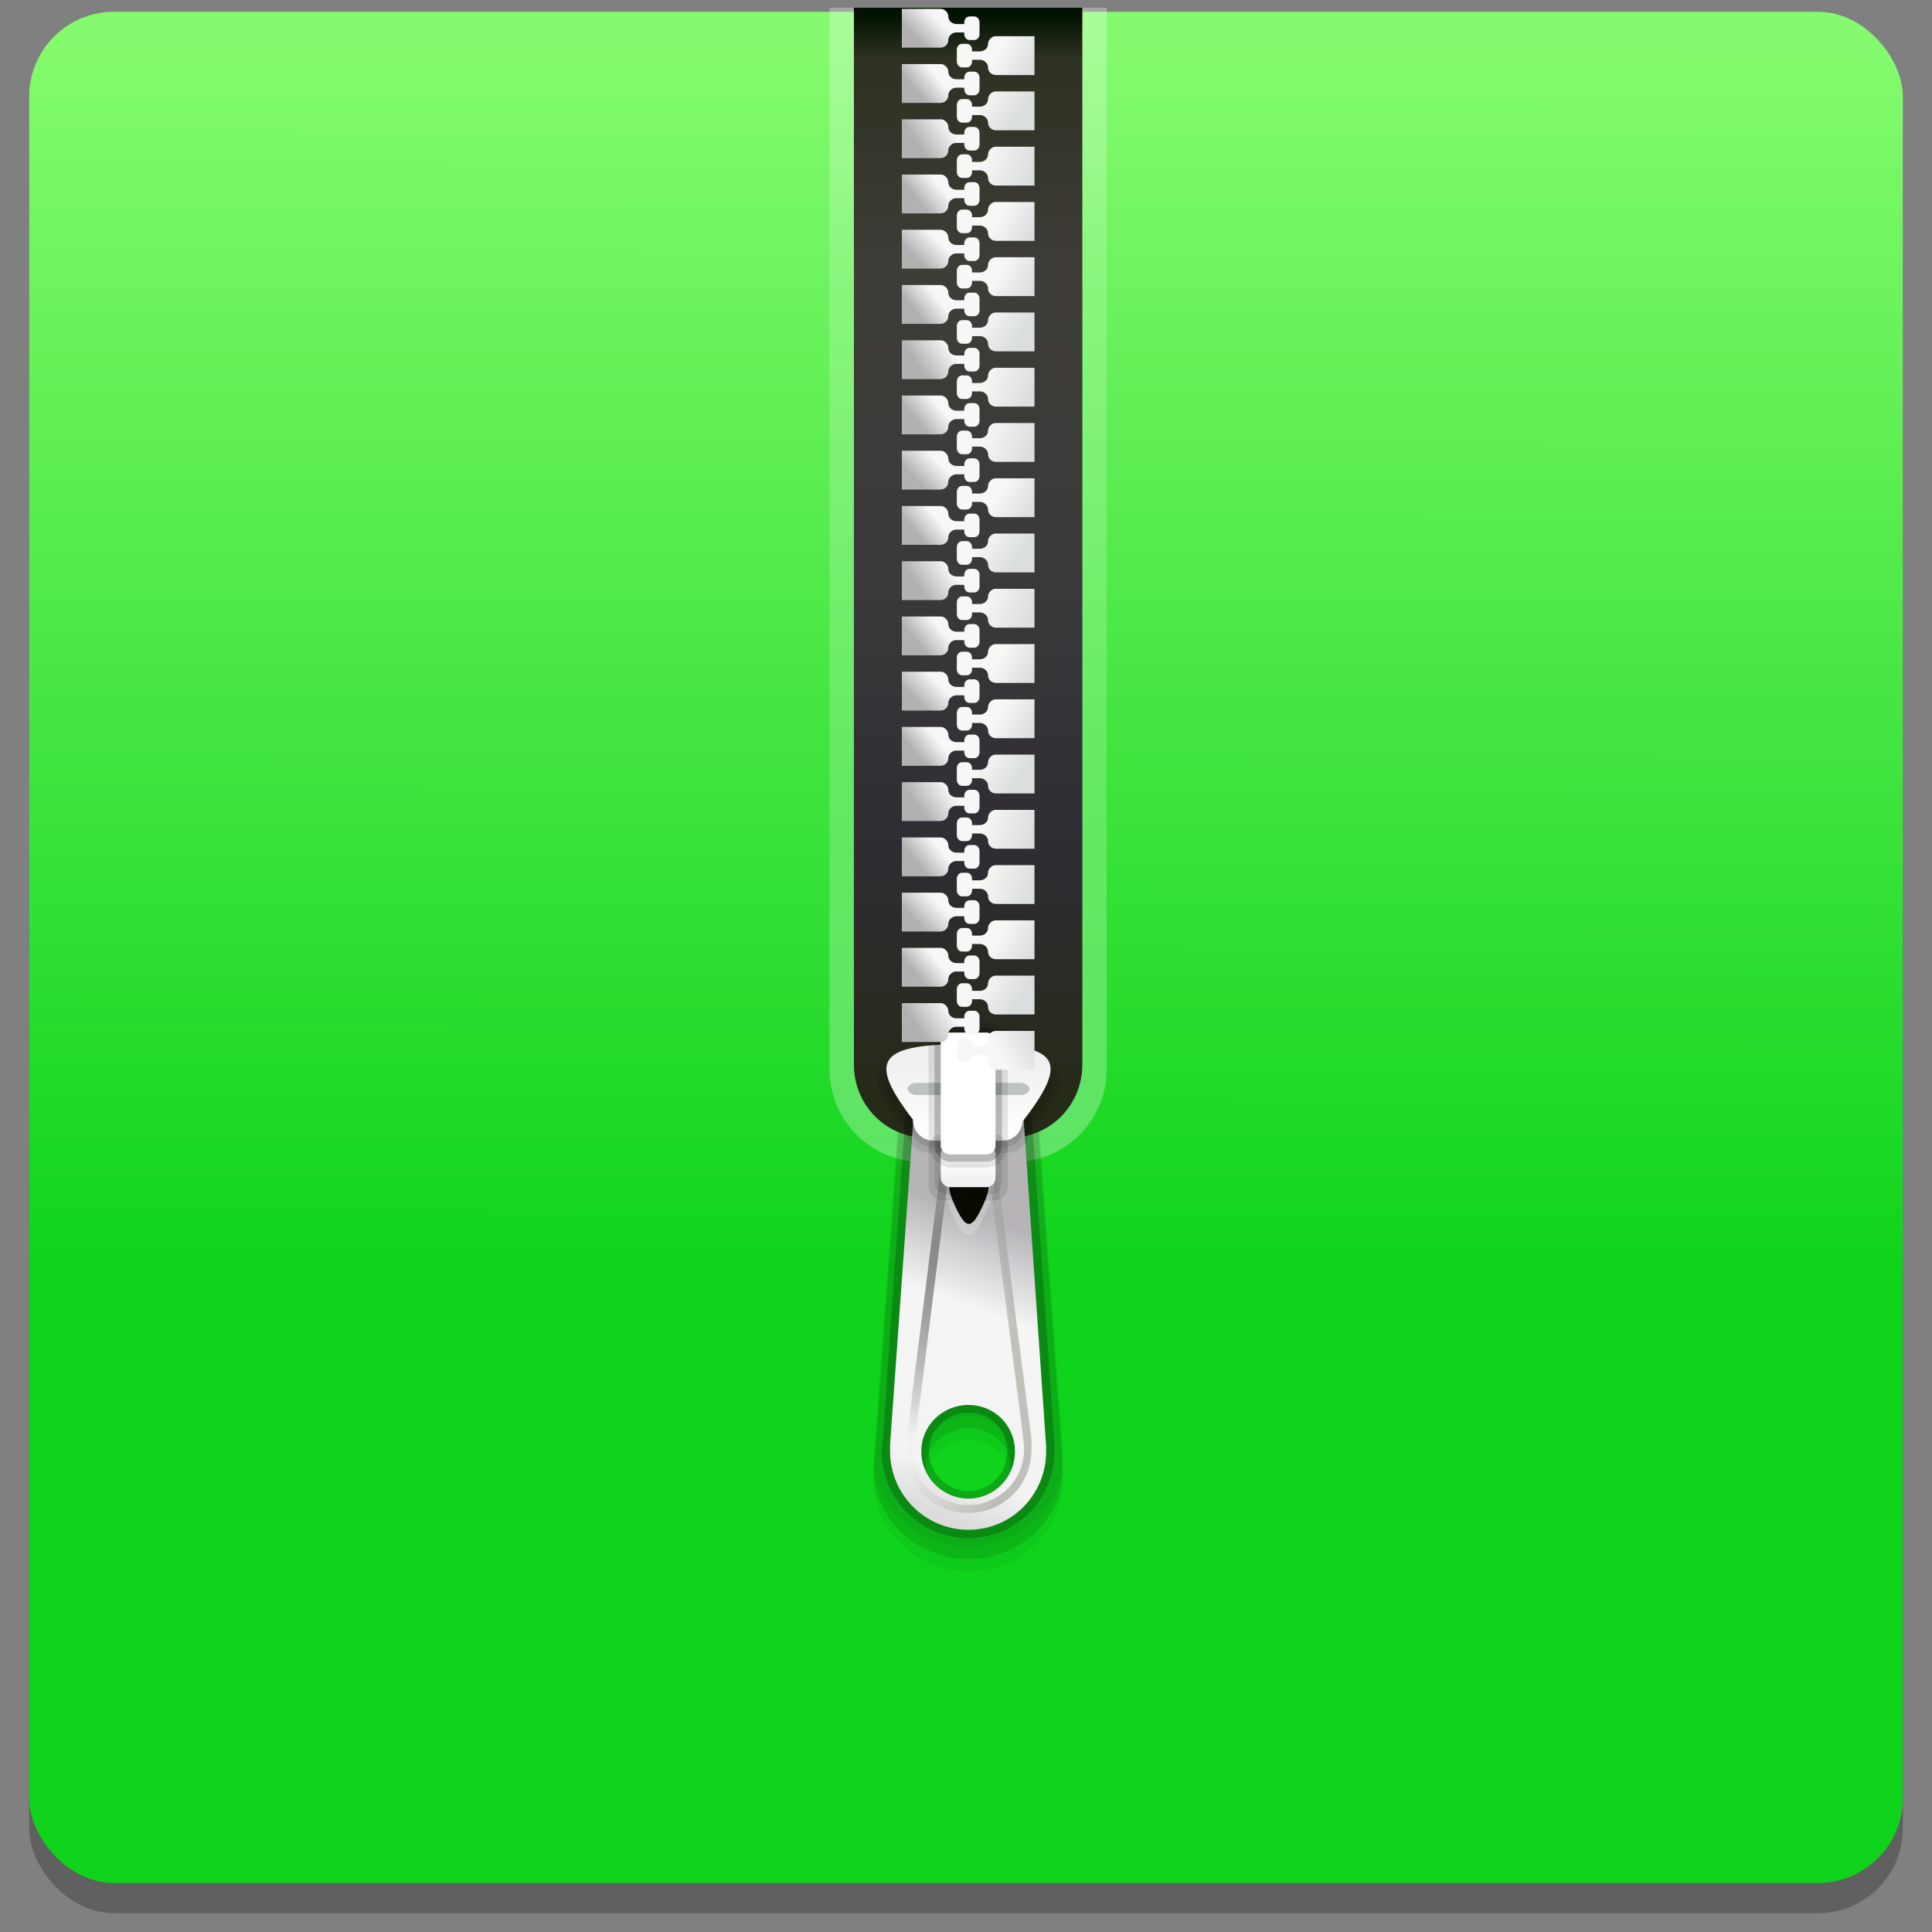 <?xml version="1.0" encoding="UTF-8" standalone="no"?>
<!-- Created with Inkscape (http://www.inkscape.org/) -->

<svg
   xmlns:osb="http://www.openswatchbook.org/uri/2009/osb"
   xmlns:dc="http://purl.org/dc/elements/1.1/"
   xmlns:cc="http://creativecommons.org/ns#"
   xmlns:rdf="http://www.w3.org/1999/02/22-rdf-syntax-ns#"
   xmlns:svg="http://www.w3.org/2000/svg"
   xmlns="http://www.w3.org/2000/svg"
   xmlns:xlink="http://www.w3.org/1999/xlink"
   xmlns:sodipodi="http://sodipodi.sourceforge.net/DTD/sodipodi-0.dtd"
   xmlns:inkscape="http://www.inkscape.org/namespaces/inkscape"
   width="128"
   height="128"
   viewBox="0 0 33.867 33.867"
   version="1.1"
   id="svg1052"
   inkscape:version="0.92.2 5c3e80d, 2017-08-06"
   sodipodi:docname="application-archive.svg">
  <rect x="0" y="0" width="33.867" height="33.867" fill="#808080" stroke="none"/>
  <defs
     id="defs1046">
    <linearGradient
       id="linearGradient963"
       inkscape:collect="always">
      <stop
         id="stop959"
         offset="0"
         style="stop-color:#0fd41b;stop-opacity:1" />
      <stop
         id="stop961"
         offset="1"
         style="stop-color:#84fb6e;stop-opacity:1" />
    </linearGradient>
    <linearGradient
       osb:paint="solid"
       id="linearGradient6987">
      <stop
         id="stop6985"
         offset="0"
         style="stop-color:#77d2fb;stop-opacity:1;" />
    </linearGradient>
    <linearGradient
       gradientTransform="matrix(0.211,0,0,0.211,-9.386,273.191)"
       gradientUnits="userSpaceOnUse"
       y2="-43.611"
       x2="-110.499"
       y1="58.515"
       x1="-110.612"
       id="linearGradient957"
       xlink:href="#linearGradient963"
       inkscape:collect="always" />
    <linearGradient
       inkscape:collect="always"
       id="linearGradient3124">
      <stop
         style="stop-color:#ffffff;stop-opacity:0.3"
         offset="0"
         id="stop3126" />
      <stop
         id="stop3151"
         offset="0.318"
         style="stop-color:#ffffff;stop-opacity:0.2" />
      <stop
         style="stop-color:#ffffff;stop-opacity:0.2"
         offset="0.795"
         id="stop3153" />
      <stop
         style="stop-color:#ffffff;stop-opacity:0.3"
         offset="1"
         id="stop3128" />
    </linearGradient>
    <linearGradient
       id="linearGradient3137">
      <stop
         id="stop3139"
         offset="0"
         style="stop-color:#262a19;stop-opacity:1" />
      <stop
         style="stop-color:#2f2c33;stop-opacity:1"
         offset="0.221"
         id="stop3141" />
      <stop
         style="stop-color:#3a3a3a;stop-opacity:1"
         offset="0.485"
         id="stop3143" />
      <stop
         style="stop-color:#3d3c37;stop-opacity:1"
         offset="0.762"
         id="stop3145" />
      <stop
         id="stop3149"
         offset="0.958"
         style="stop-color:#2e3122;stop-opacity:1;" />
      <stop
         id="stop3147"
         offset="1"
         style="stop-color:#001200;stop-opacity:1" />
    </linearGradient>
    <linearGradient
       id="linearGradient3644">
      <stop
         style="stop-color:#b7b4b8;stop-opacity:1"
         offset="0"
         id="stop3646" />
      <stop
         id="stop3652"
         offset="0.305"
         style="stop-color:#f5f5f5;stop-opacity:1;" />
      <stop
         style="stop-color:#f3f3f3;stop-opacity:1;"
         offset="0.852"
         id="stop3654" />
      <stop
         style="stop-color:#dcdcdc;stop-opacity:1;"
         offset="1"
         id="stop3648" />
    </linearGradient>
    <linearGradient
       inkscape:collect="always"
       id="linearGradient3721">
      <stop
         style="stop-color:#8b8d82;stop-opacity:1"
         offset="0"
         id="stop3723" />
      <stop
         style="stop-color:#9aa692;stop-opacity:0;"
         offset="1"
         id="stop3725" />
    </linearGradient>
    <linearGradient
       id="linearGradient3656">
      <stop
         style="stop-color:#f0f0f0;stop-opacity:1;"
         offset="0"
         id="stop3658" />
      <stop
         style="stop-color:#fffffd;stop-opacity:1"
         offset="1"
         id="stop3660" />
    </linearGradient>
    <linearGradient
       inkscape:collect="always"
       id="linearGradient3678">
      <stop
         style="stop-color:#959794;stop-opacity:1"
         offset="0"
         id="stop3680" />
      <stop
         style="stop-color:#000000;stop-opacity:0;"
         offset="1"
         id="stop3682" />
    </linearGradient>
    <linearGradient
       inkscape:collect="always"
       xlink:href="#linearGradient3668"
       id="linearGradient3674"
       x1="96.013"
       y1="48.401"
       x2="92.982"
       y2="46.034"
       gradientUnits="userSpaceOnUse" />
    <linearGradient
       inkscape:collect="always"
       id="linearGradient3668">
      <stop
         style="stop-color:#0a0a00;stop-opacity:1"
         offset="0"
         id="stop3670" />
      <stop
         style="stop-color:#0b0a05;stop-opacity:1"
         offset="1"
         id="stop3672" />
    </linearGradient>
    <linearGradient
       inkscape:collect="always"
       xlink:href="#linearGradient3191"
       id="linearGradient3799"
       gradientUnits="userSpaceOnUse"
       gradientTransform="matrix(1,0,0,-1,-152.559,1969.078)"
       x1="203.072"
       y1="964.836"
       x2="201.769"
       y2="964.084" />
    <linearGradient
       inkscape:collect="always"
       id="linearGradient3191">
      <stop
         style="stop-color:#dadedd;stop-opacity:1"
         offset="0"
         id="stop3193" />
      <stop
         style="stop-color:#f7f7f5;stop-opacity:1"
         offset="1"
         id="stop3195" />
    </linearGradient>
    <linearGradient
       inkscape:collect="always"
       xlink:href="#linearGradient3191"
       id="linearGradient3801"
       gradientUnits="userSpaceOnUse"
       gradientTransform="translate(-152.559)"
       x1="203.072"
       y1="964.836"
       x2="201.769"
       y2="964.084" />
    <linearGradient
       inkscape:collect="always"
       xlink:href="#linearGradient3177"
       id="linearGradient3803"
       gradientUnits="userSpaceOnUse"
       gradientTransform="translate(-152.559,0.021)"
       x1="198.698"
       y1="965.89"
       x2="199.499"
       y2="965.227" />
    <linearGradient
       id="linearGradient3177">
      <stop
         style="stop-color:#b1b1b1;stop-opacity:1"
         offset="0"
         id="stop3179" />
      <stop
         style="stop-color:#f7f7f7;stop-opacity:1"
         offset="1"
         id="stop3181" />
    </linearGradient>
    <linearGradient
       inkscape:collect="always"
       xlink:href="#linearGradient3177"
       id="linearGradient3805"
       gradientUnits="userSpaceOnUse"
       gradientTransform="translate(-152.559)"
       x1="198.609"
       y1="963.577"
       x2="199.432"
       y2="962.76" />
    <linearGradient
       inkscape:collect="always"
       xlink:href="#linearGradient3191"
       id="linearGradient3807-8"
       gradientUnits="userSpaceOnUse"
       gradientTransform="translate(-152.559,0.033)"
       x1="203.077"
       y1="969.203"
       x2="201.116"
       y2="968.474" />
    <linearGradient
       inkscape:collect="always"
       xlink:href="#linearGradient3177"
       id="linearGradient3809"
       gradientUnits="userSpaceOnUse"
       gradientTransform="translate(-152.559,0.053)"
       x1="198.52"
       y1="970.073"
       x2="199.36"
       y2="969.388" />
    <linearGradient
       inkscape:collect="always"
       xlink:href="#linearGradient3177"
       id="linearGradient3811"
       gradientUnits="userSpaceOnUse"
       gradientTransform="translate(-152.559,0.032)"
       x1="198.609"
       y1="967.925"
       x2="199.852"
       y2="967.086" />
    <linearGradient
       inkscape:collect="always"
       xlink:href="#linearGradient3191"
       id="linearGradient3813"
       gradientUnits="userSpaceOnUse"
       gradientTransform="translate(-152.559,0.017)"
       x1="202.414"
       y1="966.863"
       x2="201.094"
       y2="965.935" />
    <linearGradient
       inkscape:collect="always"
       xlink:href="#linearGradient3191"
       id="linearGradient3815"
       gradientUnits="userSpaceOnUse"
       gradientTransform="translate(-152.559,9.072)"
       x1="203.072"
       y1="964.836"
       x2="201.769"
       y2="964.084" />
    <linearGradient
       inkscape:collect="always"
       xlink:href="#linearGradient3177"
       id="linearGradient3817"
       gradientUnits="userSpaceOnUse"
       gradientTransform="translate(-152.559,9.09)"
       x1="198.698"
       y1="965.89"
       x2="199.499"
       y2="965.227" />
    <linearGradient
       inkscape:collect="always"
       xlink:href="#linearGradient3177"
       id="linearGradient3819"
       gradientUnits="userSpaceOnUse"
       gradientTransform="translate(-152.559,9.068)"
       x1="198.609"
       y1="963.577"
       x2="199.432"
       y2="962.76" />
    <linearGradient
       inkscape:collect="always"
       xlink:href="#linearGradient3191"
       id="linearGradient3821"
       gradientUnits="userSpaceOnUse"
       gradientTransform="translate(-152.559,9.106)"
       x1="203.077"
       y1="969.203"
       x2="201.116"
       y2="968.474" />
    <linearGradient
       inkscape:collect="always"
       xlink:href="#linearGradient3177"
       id="linearGradient3823"
       gradientUnits="userSpaceOnUse"
       gradientTransform="translate(-152.559,9.121)"
       x1="198.52"
       y1="970.073"
       x2="199.36"
       y2="969.388" />
    <linearGradient
       inkscape:collect="always"
       xlink:href="#linearGradient3177"
       id="linearGradient3825"
       gradientUnits="userSpaceOnUse"
       gradientTransform="translate(-152.559,9.1)"
       x1="198.609"
       y1="967.925"
       x2="199.852"
       y2="967.086" />
    <linearGradient
       inkscape:collect="always"
       xlink:href="#linearGradient3191"
       id="linearGradient3827"
       gradientUnits="userSpaceOnUse"
       gradientTransform="translate(-152.559,9.089)"
       x1="202.414"
       y1="966.863"
       x2="201.094"
       y2="965.935" />
    <linearGradient
       inkscape:collect="always"
       xlink:href="#linearGradient3191"
       id="linearGradient3829"
       gradientUnits="userSpaceOnUse"
       gradientTransform="translate(-152.559,6.804)"
       x1="203.072"
       y1="964.836"
       x2="201.769"
       y2="964.084" />
    <linearGradient
       inkscape:collect="always"
       xlink:href="#linearGradient3191"
       id="linearGradient3831"
       gradientUnits="userSpaceOnUse"
       gradientTransform="translate(-152.559,11.374)"
       x1="203.077"
       y1="969.203"
       x2="201.116"
       y2="968.474" />
    <linearGradient
       inkscape:collect="always"
       xlink:href="#linearGradient3191"
       id="linearGradient3833"
       gradientUnits="userSpaceOnUse"
       gradientTransform="translate(-152.559,18.144)"
       x1="203.072"
       y1="964.836"
       x2="201.769"
       y2="964.084" />
    <linearGradient
       inkscape:collect="always"
       xlink:href="#linearGradient3177"
       id="linearGradient3835"
       gradientUnits="userSpaceOnUse"
       gradientTransform="translate(-152.559,18.158)"
       x1="198.698"
       y1="965.89"
       x2="199.499"
       y2="965.227" />
    <linearGradient
       inkscape:collect="always"
       xlink:href="#linearGradient3177"
       id="linearGradient3837"
       gradientUnits="userSpaceOnUse"
       gradientTransform="translate(-152.559,18.137)"
       x1="198.609"
       y1="963.577"
       x2="199.432"
       y2="962.76" />
    <linearGradient
       inkscape:collect="always"
       xlink:href="#linearGradient3191"
       id="linearGradient3839"
       gradientUnits="userSpaceOnUse"
       gradientTransform="translate(-152.559,18.178)"
       x1="203.077"
       y1="969.203"
       x2="201.116"
       y2="968.474" />
    <linearGradient
       inkscape:collect="always"
       xlink:href="#linearGradient3177"
       id="linearGradient3841"
       gradientUnits="userSpaceOnUse"
       gradientTransform="translate(-152.559,18.19)"
       x1="198.52"
       y1="970.073"
       x2="199.36"
       y2="969.388" />
    <linearGradient
       inkscape:collect="always"
       xlink:href="#linearGradient3177"
       id="linearGradient3843"
       gradientUnits="userSpaceOnUse"
       gradientTransform="translate(-152.559,18.168)"
       x1="198.609"
       y1="967.925"
       x2="199.852"
       y2="967.086" />
    <linearGradient
       inkscape:collect="always"
       xlink:href="#linearGradient3191"
       id="linearGradient3845"
       gradientUnits="userSpaceOnUse"
       gradientTransform="translate(-152.559,18.161)"
       x1="202.414"
       y1="966.863"
       x2="201.094"
       y2="965.935" />
    <linearGradient
       inkscape:collect="always"
       xlink:href="#linearGradient3191"
       id="linearGradient3847"
       gradientUnits="userSpaceOnUse"
       gradientTransform="translate(-152.559,27.217)"
       x1="203.072"
       y1="964.836"
       x2="201.769"
       y2="964.084" />
    <linearGradient
       inkscape:collect="always"
       xlink:href="#linearGradient3177"
       id="linearGradient3849"
       gradientUnits="userSpaceOnUse"
       gradientTransform="translate(-152.559,27.226)"
       x1="198.698"
       y1="965.89"
       x2="199.499"
       y2="965.227" />
    <linearGradient
       inkscape:collect="always"
       xlink:href="#linearGradient3177"
       id="linearGradient3851"
       gradientUnits="userSpaceOnUse"
       gradientTransform="translate(-152.559,27.205)"
       x1="198.609"
       y1="963.577"
       x2="199.432"
       y2="962.76" />
    <linearGradient
       inkscape:collect="always"
       xlink:href="#linearGradient3191"
       id="linearGradient3853"
       gradientUnits="userSpaceOnUse"
       gradientTransform="translate(-152.559,27.25)"
       x1="203.077"
       y1="969.203"
       x2="201.116"
       y2="968.474" />
    <linearGradient
       inkscape:collect="always"
       xlink:href="#linearGradient3177"
       id="linearGradient3855"
       gradientUnits="userSpaceOnUse"
       gradientTransform="translate(-152.559,27.258)"
       x1="198.52"
       y1="970.073"
       x2="199.36"
       y2="969.388" />
    <linearGradient
       inkscape:collect="always"
       xlink:href="#linearGradient3177"
       id="linearGradient3857"
       gradientUnits="userSpaceOnUse"
       gradientTransform="translate(-152.559,27.237)"
       x1="198.609"
       y1="967.925"
       x2="199.852"
       y2="967.086" />
    <linearGradient
       inkscape:collect="always"
       xlink:href="#linearGradient3191"
       id="linearGradient3859"
       gradientUnits="userSpaceOnUse"
       gradientTransform="translate(-152.559,27.233)"
       x1="202.414"
       y1="966.863"
       x2="201.094"
       y2="965.935" />
    <linearGradient
       inkscape:collect="always"
       xlink:href="#linearGradient3191"
       id="linearGradient3861"
       gradientUnits="userSpaceOnUse"
       gradientTransform="translate(-152.559,24.948)"
       x1="203.072"
       y1="964.836"
       x2="201.769"
       y2="964.084" />
    <linearGradient
       inkscape:collect="always"
       xlink:href="#linearGradient3191"
       id="linearGradient3863"
       gradientUnits="userSpaceOnUse"
       gradientTransform="translate(-152.559,29.518)"
       x1="203.077"
       y1="969.203"
       x2="201.116"
       y2="968.474" />
    <linearGradient
       inkscape:collect="always"
       xlink:href="#linearGradient3191"
       id="linearGradient3865"
       gradientUnits="userSpaceOnUse"
       gradientTransform="translate(-152.559,36.288)"
       x1="203.072"
       y1="964.836"
       x2="201.769"
       y2="964.084" />
    <linearGradient
       inkscape:collect="always"
       xlink:href="#linearGradient3177"
       id="linearGradient3867"
       gradientUnits="userSpaceOnUse"
       gradientTransform="translate(-152.559,36.294)"
       x1="198.698"
       y1="965.89"
       x2="199.499"
       y2="965.227" />
    <linearGradient
       inkscape:collect="always"
       xlink:href="#linearGradient3177"
       id="linearGradient3869"
       gradientUnits="userSpaceOnUse"
       gradientTransform="translate(-152.559,36.274)"
       x1="198.609"
       y1="963.577"
       x2="199.432"
       y2="962.76" />
    <linearGradient
       inkscape:collect="always"
       xlink:href="#linearGradient3177"
       id="linearGradient3871"
       gradientUnits="userSpaceOnUse"
       gradientTransform="translate(-152.559,36.304)"
       x1="198.609"
       y1="967.925"
       x2="199.852"
       y2="967.086" />
    <linearGradient
       inkscape:collect="always"
       xlink:href="#linearGradient3191"
       id="linearGradient3873"
       gradientUnits="userSpaceOnUse"
       gradientTransform="translate(-152.559,36.304)"
       x1="202.414"
       y1="966.863"
       x2="201.094"
       y2="965.935" />
    <linearGradient
       inkscape:collect="always"
       xlink:href="#linearGradient3656"
       id="linearGradient4393"
       gradientUnits="userSpaceOnUse"
       x1="48.304"
       y1="1010.422"
       x2="48.304"
       y2="1009.713"
       gradientTransform="matrix(1.369,0,0,1.369,-141.505,-1172.071)" />
    <linearGradient
       inkscape:collect="always"
       xlink:href="#linearGradient3678"
       id="linearGradient4400"
       gradientUnits="userSpaceOnUse"
       x1="106.386"
       y1="1006.155"
       x2="105.786"
       y2="1016.145"
       gradientTransform="matrix(1.367,0.081,-0.081,1.367,-141.505,-1172.071)" />
    <linearGradient
       inkscape:collect="always"
       xlink:href="#linearGradient3656"
       id="linearGradient4403"
       gradientUnits="userSpaceOnUse"
       x1="49.812"
       y1="1005.8"
       x2="49.812"
       y2="1008.556"
       gradientTransform="matrix(1.369,0,0,1.369,-141.505,-1172.071)" />
    <linearGradient
       inkscape:collect="always"
       xlink:href="#linearGradient3721"
       id="linearGradient4408"
       gradientUnits="userSpaceOnUse"
       x1="49.875"
       y1="60.562"
       x2="45.878"
       y2="60.169"
       gradientTransform="matrix(1.369,0,0,1.369,-141.505,137.128)" />
    <linearGradient
       inkscape:collect="always"
       xlink:href="#linearGradient3644"
       id="linearGradient4412"
       gradientUnits="userSpaceOnUse"
       x1="50.429"
       y1="1012.574"
       x2="46.404"
       y2="1023.99"
       gradientTransform="matrix(1.369,0,0,1.369,-141.505,-1172.071)" />
    <linearGradient
       inkscape:collect="always"
       xlink:href="#linearGradient3137"
       id="linearGradient4416"
       gradientUnits="userSpaceOnUse"
       gradientTransform="matrix(0,0.756,-0.536,0,-101.532,-581.99)"
       x1="1042.289"
       y1="-53.591"
       x2="962.454"
       y2="-53.591" />
    <linearGradient
       inkscape:collect="always"
       xlink:href="#linearGradient3124"
       id="linearGradient4422"
       gradientUnits="userSpaceOnUse"
       x1="51.072"
       y1="53.212"
       x2="51.072"
       y2="6.085"
       gradientTransform="matrix(1.369,0,0,1.369,-141.505,137.128)" />
  </defs>
  <sodipodi:namedview
     id="base"
     pagecolor="#ffffff"
     bordercolor="#666666"
     borderopacity="1.0"
     inkscape:pageopacity="0.0"
     inkscape:pageshadow="2"
     inkscape:zoom="0.49497475"
     inkscape:cx="-400.75178"
     inkscape:cy="275.25886"
     inkscape:document-units="mm"
     inkscape:current-layer="layer1"
     showgrid="false"
     inkscape:window-width="1600"
     inkscape:window-height="814"
     inkscape:window-x="0"
     inkscape:window-y="0"
     inkscape:window-maximized="1"
     units="px" />
  <g
     inkscape:label="Layer 1"
     inkscape:groupmode="layer"
     id="layer1"
     transform="translate(0,-263.133)">
    <g
       id="g1209"
       transform="matrix(1,0,0,1,38.741,-0.058)"
       style="stroke-width:1">
      <rect
         ry="1.487"
         y="263.927"
         x="-38.23"
         height="32.801"
         width="32.845"
         id="rect1142"
         style="font-style:normal;font-variant:normal;font-weight:normal;font-stretch:normal;font-size:27.695px;line-height:1.25;font-family:'Apple Braille';-inkscape-font-specification:'Apple Braille';letter-spacing:0px;word-spacing:0px;opacity:0.25;fill:#000000;fill-opacity:1;stroke:none;stroke-width:0.5;stroke-miterlimit:4;stroke-dasharray:none;stroke-opacity:1" />
      <rect
         style="font-style:normal;font-variant:normal;font-weight:normal;font-stretch:normal;font-size:27.695px;line-height:1.25;font-family:'Apple Braille';-inkscape-font-specification:'Apple Braille';letter-spacing:0px;word-spacing:0px;opacity:1;fill:url(#linearGradient957);fill-opacity:1;stroke:none;stroke-width:0.5;stroke-miterlimit:4;stroke-dasharray:none;stroke-opacity:1"
         id="rect896"
         width="32.845"
         height="32.801"
         x="-38.23"
         y="263.398"
         ry="1.487" />
      <g
         transform="matrix(0.312,0,0,0.312,1.878,217.98)"
         id="g1672"
         style="font-style:normal;font-variant:normal;font-weight:normal;font-stretch:normal;font-size:27.695px;line-height:1.25;font-family:'Apple Braille';-inkscape-font-specification:'Apple Braille';letter-spacing:0px;word-spacing:0px;fill:#ffffff;fill-opacity:1;stroke:#ffffff;stroke-width:2.694;stroke-miterlimit:4;stroke-dasharray:none;stroke-opacity:1">
        <path
           style="fill:url(#linearGradient4422);fill-opacity:1;stroke:none;stroke-width:7.607"
           d="m -83.582,145.342 v 6.588 33.71 19.336 c 0,2.89 2.329,5.219 5.219,5.219 h 5.134 c 2.89,0 5.219,-2.329 5.219,-5.219 v -19.336 -33.71 -6.588 z"
           id="rect3112"
           inkscape:connector-curvature="0" />
        <path
           sodipodi:nodetypes="cccsscccccsssss"
           id="path3733"
           d="m -79.667,208.427 -1.361,18.654 -0.047,0.534 c -0.017,0.163 -0.047,0.323 -0.047,0.49 0,2.794 2.404,5.075 5.349,5.075 2.944,0 5.302,-2.282 5.302,-5.075 0,-0.145 -1.13e-4,-0.268 -1.5e-4,-0.356 l -1.408,-19.277 -7.789,-0.044 z m 3.894,17.407 c 1.331,0 2.393,1.007 2.393,2.271 0,1.263 -1.062,2.315 -2.393,2.315 -1.331,0 -2.44,-1.052 -2.44,-2.315 0,-1.263 1.109,-2.271 2.44,-2.271 z"
           style="opacity:0.05;fill:#000000;fill-opacity:1;stroke:none;stroke-width:7.607"
           inkscape:connector-curvature="0" />
        <path
           inkscape:connector-curvature="0"
           style="opacity:0.1;fill:#000000;fill-opacity:1;stroke:none;stroke-width:7.607"
           d="m -79.667,207.743 -1.361,18.654 -0.047,0.534 c -0.017,0.163 -0.047,0.323 -0.047,0.49 0,2.794 2.404,5.075 5.349,5.075 2.944,0 5.302,-2.282 5.302,-5.075 0,-0.145 -1.13e-4,-0.268 -1.5e-4,-0.356 l -1.408,-19.277 -7.789,-0.044 z m 3.894,17.407 c 1.331,0 2.393,1.007 2.393,2.271 0,1.263 -1.062,2.315 -2.393,2.315 -1.331,0 -2.44,-1.052 -2.44,-2.315 0,-1.263 1.109,-2.271 2.44,-2.271 z"
           id="path3731"
           sodipodi:nodetypes="cccsscccccsssss" />
        <path
           sodipodi:nodetypes="cccsscccccsssss"
           id="path3729"
           d="m -79.667,207.059 -1.361,18.654 -0.047,0.534 c -0.017,0.163 -0.047,0.323 -0.047,0.49 0,2.794 2.404,5.075 5.349,5.075 2.944,0 5.302,-2.282 5.302,-5.075 0,-0.145 -1.13e-4,-0.268 -1.5e-4,-0.356 l -1.408,-19.277 -7.789,-0.044 z m 3.894,17.407 c 1.331,0 2.393,1.007 2.393,2.271 0,1.263 -1.062,2.315 -2.393,2.315 -1.331,0 -2.44,-1.052 -2.44,-2.315 0,-1.263 1.109,-2.271 2.44,-2.271 z"
           style="opacity:0.05;fill:#000000;fill-opacity:1;stroke:none;stroke-width:7.607"
           inkscape:connector-curvature="0" />
        <path
           style="fill:url(#linearGradient4416);fill-opacity:1;stroke:none;stroke-width:7.607"
           d="m -82.213,145.342 v 4.107 36.191 19.08 c 0,2.269 1.795,4.107 4.064,4.107 h 4.706 c 2.269,0 4.064,-1.838 4.064,-4.107 v -19.08 -36.191 -4.107 h -4.064 -4.706 z"
           id="rect3087"
           inkscape:connector-curvature="0" />
        <path
           inkscape:connector-curvature="0"
           style="opacity:0.2;fill:#000000;fill-opacity:1;stroke:none;stroke-width:7.607"
           d="m -79.325,207.543 -1.241,17.924 -0.043,0.513 c -0.015,0.157 -0.043,0.31 -0.043,0.471 0,2.684 2.192,4.877 4.877,4.877 2.685,0 4.834,-2.192 4.834,-4.877 0,-0.14 -1.02e-4,-0.257 -1.36e-4,-0.342 l -1.283,-18.523 -7.101,-0.042 z m 3.551,16.727 c 1.214,0 2.182,0.968 2.182,2.182 0,1.214 -0.968,2.225 -2.182,2.225 -1.214,0 -2.225,-1.011 -2.225,-2.225 0,-1.214 1.011,-2.182 2.225,-2.182 z"
           id="path3557"
           sodipodi:nodetypes="cccsscccccsssss" />
        <path
           inkscape:connector-curvature="0"
           style="fill:url(#linearGradient4412);fill-opacity:1;stroke:none;stroke-width:7.607"
           d="m -78.855,207.543 -1.326,18.523 v 0.385 c 0,2.429 1.977,4.406 4.406,4.406 2.429,0 4.363,-1.977 4.363,-4.406 v -0.257 L -72.695,207.543 h -6.16 z m 3.08,16.299 c 1.456,0 2.61,1.154 2.61,2.61 0,1.456 -1.154,2.652 -2.61,2.652 -1.456,0 -2.652,-1.196 -2.652,-2.652 0,-1.456 1.196,-2.61 2.652,-2.61 z"
           id="path3551" />
        <path
           inkscape:connector-curvature="0"
           style="opacity:0.1;fill:#000000;fill-opacity:1;stroke:none;stroke-width:7.607"
           d="m -75.775,204.566 c -5.161,0 -5.804,0.762 -3.224,3.702 0.012,0.015 0.032,0.022 0.043,0.037 0.015,0.021 -0.014,0.053 0,0.075 0.045,0.544 0.537,0.982 1.176,0.982 h 3.965 c 0.622,0 1.064,-0.421 1.133,-0.945 0.035,-0.059 0.088,-0.103 0.131,-0.151 2.58,-2.94 1.937,-3.702 -3.224,-3.702 z"
           id="path3757" />
        <path
           style="opacity:0.5;fill:url(#linearGradient4408);fill-opacity:1;stroke:none;stroke-width:7.607"
           d="m -74.384,210.837 c -0.133,0.008 -0.231,0.082 -0.214,0.214 l 1.882,14.502 c 0.012,0.108 0.022,0.264 0.028,0.338 0.236,1.551 -0.742,3.053 -2.295,3.469 -1.666,0.446 -3.404,-0.559 -3.85,-2.225 -0.142,-0.529 -0.142,-1.053 0,-1.583 l -0.428,-0.128 c -0.162,0.606 -0.162,1.234 0,1.84 0.511,1.906 2.501,3.035 4.406,2.524 1.615,-0.433 2.648,-1.891 2.617,-3.487 -0.001,-0.212 0.01,-0.423 -0.008,-0.62 l -1.882,-14.631 c -0.017,-0.132 -0.124,-0.222 -0.257,-0.214 z"
           id="path3702"
           inkscape:connector-curvature="0"
           sodipodi:nodetypes="scccssccsscccs" />
        <path
           inkscape:transform-center-y="0.098664007"
           inkscape:transform-center-x="0.15145334"
           transform="matrix(0.453,-0.152,0.121,0.566,-124.495,200.236)"
           d="m 96.782,48.532 c -2.382,2.382 -3.195,2.164 -4.067,-1.09 -0.872,-3.254 -0.276,-3.849 2.977,-2.977 3.254,0.872 3.472,1.685 1.09,4.067 z"
           inkscape:randomized="0"
           inkscape:rounded="0.8"
           inkscape:flatsided="true"
           sodipodi:arg2="1.8325957"
           sodipodi:arg1="0.78539816"
           sodipodi:r2="1.2155406"
           sodipodi:r1="2.4310813"
           sodipodi:cy="46.8125"
           sodipodi:cx="95.0625"
           sodipodi:sides="3"
           id="path3586"
           style="opacity:0.2;fill:#ffffff;stroke:none;stroke-width:2.694"
           sodipodi:type="star" />
        <path
           id="path3749"
           d="m -75.775,204.248 c -5.637,0 -6.34,0.863 -3.521,4.192 0.014,0.016 0.035,0.025 0.048,0.042 0.017,0.023 -0.015,0.06 0,0.085 0.049,0.616 0.586,1.112 1.285,1.112 h 4.33 c 0.68,0 1.163,-0.477 1.237,-1.07 0.039,-0.067 0.096,-0.116 0.143,-0.171 2.819,-3.33 2.116,-4.192 -3.521,-4.192 z"
           style="opacity:0.1;fill:#000000;fill-opacity:1;stroke:none;stroke-width:7.607"
           inkscape:connector-curvature="0" />
        <path
           inkscape:connector-curvature="0"
           style="fill:url(#linearGradient4403);fill-opacity:1;stroke:none;stroke-width:7.607"
           d="m -75.775,203.564 c -5.068,0 -5.699,0.863 -3.166,4.192 0.012,0.016 0.031,0.025 0.043,0.042 0.015,0.023 -0.014,0.06 0,0.085 0.044,0.616 0.527,1.112 1.155,1.112 h 3.893 c 0.611,0 1.045,-0.477 1.112,-1.07 0.035,-0.067 0.086,-0.116 0.128,-0.171 2.534,-3.33 1.902,-4.192 -3.166,-4.192 z"
           id="path3568" />
        <path
           style="fill:url(#linearGradient4400);fill-opacity:1;stroke:none;stroke-width:7.607"
           d="m -77.126,210.634 c 0.133,0.008 0.242,0.121 0.225,0.253 l -1.884,15.001 c -0.016,0.132 -0.121,0.233 -0.253,0.225 -0.133,-0.008 -0.242,-0.121 -0.225,-0.253 l 1.884,-15.001 c 0.016,-0.132 0.121,-0.233 0.253,-0.225 z"
           id="rect3588"
           inkscape:connector-curvature="0"
           sodipodi:nodetypes="sssssss" />
        <path
           sodipodi:type="star"
           style="fill:url(#linearGradient3674);fill-opacity:1;stroke:none;stroke-width:2.694"
           id="path3584"
           sodipodi:sides="3"
           sodipodi:cx="95.0625"
           sodipodi:cy="46.8125"
           sodipodi:r1="2.4310813"
           sodipodi:r2="1.2155406"
           sodipodi:arg1="0.78539816"
           sodipodi:arg2="1.8325957"
           inkscape:flatsided="true"
           inkscape:rounded="0.8"
           inkscape:randomized="0"
           d="m 96.782,48.532 c -2.382,2.382 -3.195,2.164 -4.067,-1.09 -0.872,-3.254 -0.276,-3.849 2.977,-2.977 3.254,0.872 3.472,1.685 1.09,4.067 z"
           transform="matrix(0.347,-0.115,0.093,0.428,-113.094,203.06)"
           inkscape:transform-center-x="0.11599707"
           inkscape:transform-center-y="0.074638578" />
        <g
           id="g3753"
           transform="matrix(1.369,0,0,1.369,-141.505,-1172.071)"
           style="stroke-width:2.694">
          <rect
             ry="0.591"
             rx="0.54"
             y="1008.549"
             x="46.375"
             height="2.719"
             width="3.25"
             id="rect3709"
             style="opacity:0.1;fill:#000000;fill-opacity:1;stroke:none;stroke-width:2.694" />
          <rect
             style="opacity:0.1;fill:#000000;fill-opacity:1;stroke:none;stroke-width:2.694"
             id="rect3711"
             width="2.742"
             height="2.233"
             x="46.629"
             y="1008.792"
             rx="0.456"
             ry="0.486" />
        </g>
        <rect
           ry="0.512"
           rx="0.512"
           y="209.254"
           x="-77.336"
           height="2.353"
           width="3.08"
           id="rect3578"
           style="fill:url(#linearGradient4393);fill-opacity:1;stroke:none;stroke-width:7.607" />
        <rect
           style="fill:#bec3bf;fill-opacity:1;stroke:none;stroke-width:7.607"
           id="rect3582"
           width="6.845"
           height="0.684"
           x="-79.197"
           y="205.746"
           rx="0.508"
           ry="0.342" />
        <g
           id="g3717"
           transform="matrix(1.369,0,0,1.369,-141.505,-1172.071)"
           style="stroke-width:2.694">
          <rect
             style="opacity:0.1;fill:#000000;fill-opacity:1;stroke:none;stroke-width:2.694"
             id="rect3664"
             width="3.25"
             height="6"
             x="46.375"
             y="1003.925"
             rx="0.941"
             ry="0.941" />
          <rect
             ry="0.645"
             rx="0.645"
             y="1004.175"
             x="46.618"
             height="5.5"
             width="2.764"
             id="rect3666"
             style="opacity:0.2;fill:#000000;fill-opacity:1;stroke:none;stroke-width:2.694" />
        </g>
        <rect
           style="fill:#ffffff;fill-opacity:1;stroke:none;stroke-width:7.607"
           id="rect3576"
           width="3.08"
           height="6.845"
           x="-77.336"
           y="202.922"
           rx="0.493"
           ry="0.493" />
        <g
           id="g3759"
           transform="matrix(1.369,0,0,1.369,-141.505,-1171.858)"
           style="stroke-width:2.694">
          <path
             sodipodi:nodetypes="cccsssssssscccccccc"
             inkscape:connector-curvature="0"
             id="path3616"
             d="m 48.816,1005.44 c 0,-0.208 -0.183,-0.316 -0.336,-0.316 h -0.32 v 0.062 c 0,0.132 -0.087,0.25 -0.219,0.25 h -0.188 c -0.132,0 -0.219,-0.118 -0.219,-0.25 v -0.469 c 0,-0.132 0.087,-0.25 0.219,-0.25 h 0.188 c 0.132,0 0.219,0.118 0.219,0.25 v 0.062 h 0.336 c 0.151,0 0.32,-0.138 0.32,-0.309 0,-0.191 0.153,-0.316 0.328,-0.316 h 1.578 v 1.594 H 49.121 c -0.159,0 -0.305,-0.162 -0.305,-0.309 z"
             style="fill:url(#linearGradient3799);fill-opacity:1;stroke:none;stroke-width:2.694" />
          <path
             sodipodi:nodetypes="cccsssssssscccccccc"
             inkscape:connector-curvature="0"
             id="rect3155"
             d="m 48.816,963.638 c 0,0.208 -0.183,0.316 -0.336,0.316 h -0.32 v -0.062 c 0,-0.132 -0.087,-0.25 -0.219,-0.25 h -0.188 c -0.132,0 -0.219,0.118 -0.219,0.25 v 0.469 c 0,0.132 0.087,0.25 0.219,0.25 h 0.188 c 0.132,0 0.219,-0.118 0.219,-0.25 v -0.062 h 0.336 c 0.151,0 0.32,0.138 0.32,0.309 0,0.191 0.153,0.316 0.328,0.316 h 1.578 v -1.594 H 49.121 c -0.159,0 -0.305,0.162 -0.305,0.309 z"
             style="fill:url(#linearGradient3801);fill-opacity:1;stroke:none;stroke-width:2.694" />
          <path
             style="fill:url(#linearGradient3803);fill-opacity:1;stroke:none;stroke-width:2.694"
             d="m 47.184,964.782 c 0,0.208 0.183,0.316 0.336,0.316 h 0.32 v -0.062 c 0,-0.132 0.087,-0.25 0.219,-0.25 h 0.188 c 0.132,0 0.219,0.118 0.219,0.25 v 0.469 c 0,0.132 -0.087,0.25 -0.219,0.25 h -0.188 c -0.132,0 -0.219,-0.118 -0.219,-0.25 v -0.062 h -0.336 c -0.151,0 -0.32,0.138 -0.32,0.309 0,0.191 -0.153,0.316 -0.328,0.316 h -1.578 v -1.594 h 1.602 c 0.159,0 0.305,0.162 0.305,0.309 z"
             id="path3165"
             inkscape:connector-curvature="0"
             sodipodi:nodetypes="cccsssssssscccccccc" />
          <path
             sodipodi:nodetypes="cccsssssssscccccccc"
             inkscape:connector-curvature="0"
             id="path3167"
             d="m 47.184,962.515 c 0,0.208 0.183,0.316 0.336,0.316 h 0.32 v -0.062 c 0,-0.132 0.087,-0.25 0.219,-0.25 h 0.188 c 0.132,0 0.219,0.118 0.219,0.25 v 0.469 c 0,0.132 -0.087,0.25 -0.219,0.25 h -0.188 c -0.132,0 -0.219,-0.118 -0.219,-0.25 v -0.062 h -0.336 c -0.151,0 -0.32,0.138 -0.32,0.309 0,0.191 -0.153,0.316 -0.328,0.316 h -1.578 v -1.594 h 1.602 c 0.159,0 0.305,0.162 0.305,0.309 z"
             style="fill:url(#linearGradient3805);fill-opacity:1;stroke:none;stroke-width:2.694" />
          <path
             style="fill:url(#linearGradient3807-8);fill-opacity:1;stroke:none;stroke-width:2.694"
             d="m 48.816,968.174 c 0,0.208 -0.183,0.316 -0.336,0.316 h -0.32 v -0.062 c 0,-0.132 -0.087,-0.25 -0.219,-0.25 h -0.188 c -0.132,0 -0.219,0.118 -0.219,0.25 v 0.469 c 0,0.132 0.087,0.25 0.219,0.25 h 0.188 c 0.132,0 0.219,-0.118 0.219,-0.25 v -0.062 h 0.336 c 0.151,0 0.32,0.138 0.32,0.309 0,0.191 0.153,0.316 0.328,0.316 h 1.578 v -1.594 H 49.121 c -0.159,0 -0.305,0.162 -0.305,0.309 z"
             id="path3169"
             inkscape:connector-curvature="0"
             sodipodi:nodetypes="cccsssssssscccccccc" />
          <path
             sodipodi:nodetypes="cccsssssssscccccccc"
             inkscape:connector-curvature="0"
             id="path3171"
             d="m 47.184,969.316 c 0,0.208 0.183,0.316 0.336,0.316 h 0.32 v -0.062 c 0,-0.132 0.087,-0.25 0.219,-0.25 h 0.188 c 0.132,0 0.219,0.118 0.219,0.25 v 0.469 c 0,0.131 -0.087,0.25 -0.219,0.25 h -0.188 c -0.132,0 -0.219,-0.119 -0.219,-0.25 v -0.062 h -0.336 c -0.151,0 -0.32,0.138 -0.32,0.309 0,0.191 -0.153,0.316 -0.328,0.316 h -1.578 v -1.594 h 1.602 c 0.159,0 0.305,0.162 0.305,0.309 z"
             style="fill:url(#linearGradient3809);fill-opacity:1;stroke:none;stroke-width:2.694" />
          <path
             style="fill:url(#linearGradient3811);fill-opacity:1;stroke:none;stroke-width:2.694"
             d="m 47.184,967.049 c 0,0.208 0.183,0.316 0.336,0.316 h 0.32 v -0.062 c 0,-0.132 0.087,-0.25 0.219,-0.25 h 0.188 c 0.132,0 0.219,0.118 0.219,0.25 v 0.469 c 0,0.131 -0.087,0.25 -0.219,0.25 h -0.188 c -0.132,0 -0.219,-0.119 -0.219,-0.25 v -0.062 h -0.336 c -0.151,0 -0.32,0.138 -0.32,0.309 0,0.191 -0.153,0.316 -0.328,0.316 h -1.578 v -1.594 h 1.602 c 0.159,0 0.305,0.162 0.305,0.309 z"
             id="path3173"
             inkscape:connector-curvature="0"
             sodipodi:nodetypes="cccsssssssscccccccc" />
          <path
             style="fill:url(#linearGradient3813);fill-opacity:1;stroke:none;stroke-width:2.694"
             d="m 48.816,965.906 c 0,0.208 -0.183,0.316 -0.336,0.316 h -0.32 v -0.062 c 0,-0.132 -0.087,-0.25 -0.219,-0.25 h -0.188 c -0.132,0 -0.219,0.118 -0.219,0.25 v 0.469 c 0,0.132 0.087,0.25 0.219,0.25 h 0.188 c 0.132,0 0.219,-0.118 0.219,-0.25 v -0.062 h 0.336 c 0.151,0 0.32,0.138 0.32,0.309 0,0.191 0.153,0.316 0.328,0.316 h 1.578 v -1.594 H 49.121 c -0.159,0 -0.305,0.162 -0.305,0.309 z"
             id="path3175"
             inkscape:connector-curvature="0"
             sodipodi:nodetypes="cccsssssssscccccccc" />
          <path
             style="fill:url(#linearGradient3815);fill-opacity:1;stroke:none;stroke-width:2.694"
             d="m 48.816,972.71 c 0,0.208 -0.183,0.316 -0.336,0.316 h -0.32 v -0.062 c 0,-0.132 -0.087,-0.25 -0.219,-0.25 h -0.188 c -0.132,0 -0.219,0.118 -0.219,0.25 v 0.469 c 0,0.132 0.087,0.25 0.219,0.25 h 0.188 c 0.132,0 0.219,-0.118 0.219,-0.25 v -0.062 h 0.336 c 0.151,0 0.32,0.138 0.32,0.309 0,0.191 0.153,0.316 0.328,0.316 h 1.578 v -1.594 H 49.121 c -0.159,0 -0.305,0.162 -0.305,0.309 z"
             id="path3203"
             inkscape:connector-curvature="0"
             sodipodi:nodetypes="cccsssssssscccccccc" />
          <path
             sodipodi:nodetypes="cccsssssssscccccccc"
             inkscape:connector-curvature="0"
             id="path3205"
             d="m 47.184,973.85 c 0,0.208 0.183,0.316 0.336,0.316 h 0.32 v -0.062 c 0,-0.132 0.087,-0.25 0.219,-0.25 h 0.188 c 0.132,0 0.219,0.118 0.219,0.25 v 0.469 c 0,0.132 -0.087,0.25 -0.219,0.25 h -0.188 c -0.132,0 -0.219,-0.118 -0.219,-0.25 v -0.062 h -0.336 c -0.151,0 -0.32,0.138 -0.32,0.309 0,0.191 -0.153,0.316 -0.328,0.316 h -1.578 v -1.594 h 1.602 c 0.159,0 0.305,0.162 0.305,0.309 z"
             style="fill:url(#linearGradient3817);fill-opacity:1;stroke:none;stroke-width:2.694" />
          <path
             style="fill:url(#linearGradient3819);fill-opacity:1;stroke:none;stroke-width:2.694"
             d="m 47.184,971.583 c 0,0.208 0.183,0.316 0.336,0.316 h 0.32 v -0.062 c 0,-0.132 0.087,-0.25 0.219,-0.25 h 0.188 c 0.132,0 0.219,0.118 0.219,0.25 v 0.469 c 0,0.132 -0.087,0.25 -0.219,0.25 h -0.188 c -0.132,0 -0.219,-0.118 -0.219,-0.25 v -0.062 h -0.336 c -0.151,0 -0.32,0.138 -0.32,0.309 0,0.191 -0.153,0.316 -0.328,0.316 h -1.578 v -1.594 h 1.602 c 0.159,0 0.305,0.162 0.305,0.309 z"
             id="path3207"
             inkscape:connector-curvature="0"
             sodipodi:nodetypes="cccsssssssscccccccc" />
          <path
             sodipodi:nodetypes="cccsssssssscccccccc"
             inkscape:connector-curvature="0"
             id="path3209"
             d="m 48.816,977.246 c 0,0.208 -0.183,0.316 -0.336,0.316 h -0.32 v -0.062 c 0,-0.132 -0.087,-0.25 -0.219,-0.25 h -0.188 c -0.132,0 -0.219,0.118 -0.219,0.25 v 0.469 c 0,0.132 0.087,0.25 0.219,0.25 h 0.188 c 0.132,0 0.219,-0.118 0.219,-0.25 v -0.062 h 0.336 c 0.151,0 0.32,0.138 0.32,0.309 0,0.191 0.153,0.316 0.328,0.316 h 1.578 v -1.594 H 49.121 c -0.159,0 -0.305,0.162 -0.305,0.309 z"
             style="fill:url(#linearGradient3821);fill-opacity:1;stroke:none;stroke-width:2.694" />
          <path
             style="fill:url(#linearGradient3823);fill-opacity:1;stroke:none;stroke-width:2.694"
             d="m 47.184,978.384 c 0,0.208 0.183,0.316 0.336,0.316 h 0.32 v -0.062 c 0,-0.132 0.087,-0.25 0.219,-0.25 h 0.188 c 0.132,0 0.219,0.118 0.219,0.25 v 0.469 c 0,0.131 -0.087,0.25 -0.219,0.25 h -0.188 c -0.132,0 -0.219,-0.119 -0.219,-0.25 v -0.062 h -0.336 c -0.151,0 -0.32,0.138 -0.32,0.309 0,0.191 -0.153,0.316 -0.328,0.316 h -1.578 v -1.594 h 1.602 c 0.159,0 0.305,0.162 0.305,0.309 z"
             id="path3211"
             inkscape:connector-curvature="0"
             sodipodi:nodetypes="cccsssssssscccccccc" />
          <path
             sodipodi:nodetypes="cccsssssssscccccccc"
             inkscape:connector-curvature="0"
             id="path3213"
             d="m 47.184,976.117 c 0,0.208 0.183,0.316 0.336,0.316 h 0.32 v -0.062 c 0,-0.132 0.087,-0.25 0.219,-0.25 h 0.188 c 0.132,0 0.219,0.118 0.219,0.25 v 0.469 c 0,0.131 -0.087,0.25 -0.219,0.25 h -0.188 c -0.132,0 -0.219,-0.119 -0.219,-0.25 v -0.062 h -0.336 c -0.151,0 -0.32,0.138 -0.32,0.309 0,0.191 -0.153,0.316 -0.328,0.316 h -1.578 v -1.594 h 1.602 c 0.159,0 0.305,0.162 0.305,0.309 z"
             style="fill:url(#linearGradient3825);fill-opacity:1;stroke:none;stroke-width:2.694" />
          <path
             sodipodi:nodetypes="cccsssssssscccccccc"
             inkscape:connector-curvature="0"
             id="path3215"
             d="m 48.816,974.978 c 0,0.208 -0.183,0.316 -0.336,0.316 h -0.32 v -0.062 c 0,-0.132 -0.087,-0.25 -0.219,-0.25 h -0.188 c -0.132,0 -0.219,0.118 -0.219,0.25 v 0.469 c 0,0.132 0.087,0.25 0.219,0.25 h 0.188 c 0.132,0 0.219,-0.118 0.219,-0.25 v -0.062 h 0.336 c 0.151,0 0.32,0.138 0.32,0.309 0,0.191 0.153,0.316 0.328,0.316 h 1.578 v -1.594 H 49.121 c -0.159,0 -0.305,0.162 -0.305,0.309 z"
             style="fill:url(#linearGradient3827);fill-opacity:1;stroke:none;stroke-width:2.694" />
          <path
             sodipodi:nodetypes="cccsssssssscccccccc"
             inkscape:connector-curvature="0"
             id="path3231"
             d="m 48.816,970.442 c 0,0.208 -0.183,0.316 -0.336,0.316 h -0.32 v -0.062 c 0,-0.132 -0.087,-0.25 -0.219,-0.25 h -0.188 c -0.132,0 -0.219,0.118 -0.219,0.25 v 0.469 c 0,0.132 0.087,0.25 0.219,0.25 h 0.188 c 0.132,0 0.219,-0.118 0.219,-0.25 v -0.062 h 0.336 c 0.151,0 0.32,0.138 0.32,0.309 0,0.191 0.153,0.316 0.328,0.316 h 1.578 v -1.594 H 49.121 c -0.159,0 -0.305,0.162 -0.305,0.309 z"
             style="fill:url(#linearGradient3829);fill-opacity:1;stroke:none;stroke-width:2.694" />
          <path
             style="fill:url(#linearGradient3831);fill-opacity:1;stroke:none;stroke-width:2.694"
             d="m 48.816,979.514 c 0,0.208 -0.183,0.316 -0.336,0.316 h -0.32 v -0.062 c 0,-0.132 -0.087,-0.25 -0.219,-0.25 h -0.188 c -0.132,0 -0.219,0.118 -0.219,0.25 v 0.469 c 0,0.132 0.087,0.25 0.219,0.25 h 0.188 c 0.132,0 0.219,-0.118 0.219,-0.25 v -0.062 h 0.336 c 0.151,0 0.32,0.138 0.32,0.309 0,0.191 0.153,0.316 0.328,0.316 h 1.578 v -1.594 H 49.121 c -0.159,0 -0.305,0.162 -0.305,0.309 z"
             id="path3235"
             inkscape:connector-curvature="0"
             sodipodi:nodetypes="cccsssssssscccccccc" />
          <path
             style="fill:url(#linearGradient3833);fill-opacity:1;stroke:none;stroke-width:2.694"
             d="m 48.816,981.782 c 0,0.208 -0.183,0.316 -0.336,0.316 h -0.32 v -0.062 c 0,-0.132 -0.087,-0.25 -0.219,-0.25 h -0.188 c -0.132,0 -0.219,0.118 -0.219,0.25 v 0.469 c 0,0.132 0.087,0.25 0.219,0.25 h 0.188 c 0.132,0 0.219,-0.118 0.219,-0.25 v -0.062 h 0.336 c 0.151,0 0.32,0.138 0.32,0.309 0,0.191 0.153,0.316 0.328,0.316 h 1.578 v -1.594 H 49.121 c -0.159,0 -0.305,0.162 -0.305,0.309 z"
             id="path3239"
             inkscape:connector-curvature="0"
             sodipodi:nodetypes="cccsssssssscccccccc" />
          <path
             sodipodi:nodetypes="cccsssssssscccccccc"
             inkscape:connector-curvature="0"
             id="path3241"
             d="m 47.184,982.919 c 0,0.208 0.183,0.316 0.336,0.316 h 0.32 v -0.062 c 0,-0.132 0.087,-0.25 0.219,-0.25 h 0.188 c 0.132,0 0.219,0.118 0.219,0.25 v 0.469 c 0,0.132 -0.087,0.25 -0.219,0.25 h -0.188 c -0.132,0 -0.219,-0.118 -0.219,-0.25 v -0.062 h -0.336 c -0.151,0 -0.32,0.138 -0.32,0.309 0,0.191 -0.153,0.316 -0.328,0.316 h -1.578 v -1.594 h 1.602 c 0.159,0 0.305,0.162 0.305,0.309 z"
             style="fill:url(#linearGradient3835);fill-opacity:1;stroke:none;stroke-width:2.694" />
          <path
             style="fill:url(#linearGradient3837);fill-opacity:1;stroke:none;stroke-width:2.694"
             d="m 47.184,980.651 c 0,0.208 0.183,0.316 0.336,0.316 h 0.32 v -0.062 c 0,-0.132 0.087,-0.25 0.219,-0.25 h 0.188 c 0.132,0 0.219,0.118 0.219,0.25 v 0.469 c 0,0.132 -0.087,0.25 -0.219,0.25 h -0.188 c -0.132,0 -0.219,-0.118 -0.219,-0.25 v -0.062 h -0.336 c -0.151,0 -0.32,0.138 -0.32,0.309 0,0.191 -0.153,0.316 -0.328,0.316 h -1.578 v -1.594 h 1.602 c 0.159,0 0.305,0.162 0.305,0.309 z"
             id="path3243"
             inkscape:connector-curvature="0"
             sodipodi:nodetypes="cccsssssssscccccccc" />
          <path
             sodipodi:nodetypes="cccsssssssscccccccc"
             inkscape:connector-curvature="0"
             id="path3245"
             d="m 48.816,986.318 c 0,0.208 -0.183,0.316 -0.336,0.316 h -0.32 v -0.062 c 0,-0.132 -0.087,-0.25 -0.219,-0.25 h -0.188 c -0.132,0 -0.219,0.118 -0.219,0.25 v 0.469 c 0,0.132 0.087,0.25 0.219,0.25 h 0.188 c 0.132,0 0.219,-0.118 0.219,-0.25 v -0.062 h 0.336 c 0.151,0 0.32,0.138 0.32,0.309 0,0.191 0.153,0.316 0.328,0.316 h 1.578 V 986.009 H 49.121 c -0.159,0 -0.305,0.162 -0.305,0.309 z"
             style="fill:url(#linearGradient3839);fill-opacity:1;stroke:none;stroke-width:2.694" />
          <path
             style="fill:url(#linearGradient3841);fill-opacity:1;stroke:none;stroke-width:2.694"
             d="m 47.184,987.453 c 0,0.208 0.183,0.316 0.336,0.316 h 0.32 v -0.062 c 0,-0.132 0.087,-0.25 0.219,-0.25 h 0.188 c 0.132,0 0.219,0.118 0.219,0.25 v 0.469 c 0,0.131 -0.087,0.25 -0.219,0.25 h -0.188 c -0.132,0 -0.219,-0.119 -0.219,-0.25 v -0.062 h -0.336 c -0.151,0 -0.32,0.138 -0.32,0.309 0,0.191 -0.153,0.316 -0.328,0.316 h -1.578 v -1.594 h 1.602 c 0.159,0 0.305,0.162 0.305,0.309 z"
             id="path3247"
             inkscape:connector-curvature="0"
             sodipodi:nodetypes="cccsssssssscccccccc" />
          <path
             sodipodi:nodetypes="cccsssssssscccccccc"
             inkscape:connector-curvature="0"
             id="path3249"
             d="m 47.184,985.186 c 0,0.208 0.183,0.316 0.336,0.316 h 0.32 v -0.062 c 0,-0.132 0.087,-0.25 0.219,-0.25 h 0.188 c 0.132,0 0.219,0.118 0.219,0.25 v 0.469 c 0,0.131 -0.087,0.25 -0.219,0.25 h -0.188 c -0.132,0 -0.219,-0.119 -0.219,-0.25 v -0.062 h -0.336 c -0.151,0 -0.32,0.138 -0.32,0.309 0,0.191 -0.153,0.316 -0.328,0.316 h -1.578 v -1.594 h 1.602 c 0.159,0 0.305,0.162 0.305,0.309 z"
             style="fill:url(#linearGradient3843);fill-opacity:1;stroke:none;stroke-width:2.694" />
          <path
             sodipodi:nodetypes="cccsssssssscccccccc"
             inkscape:connector-curvature="0"
             id="path3251"
             d="m 48.816,984.05 c 0,0.208 -0.183,0.316 -0.336,0.316 h -0.32 v -0.062 c 0,-0.132 -0.087,-0.25 -0.219,-0.25 h -0.188 c -0.132,0 -0.219,0.118 -0.219,0.25 v 0.469 c 0,0.132 0.087,0.25 0.219,0.25 h 0.188 c 0.132,0 0.219,-0.118 0.219,-0.25 v -0.062 h 0.336 c 0.151,0 0.32,0.138 0.32,0.309 0,0.191 0.153,0.316 0.328,0.316 h 1.578 v -1.594 H 49.121 c -0.159,0 -0.305,0.162 -0.305,0.309 z"
             style="fill:url(#linearGradient3845);fill-opacity:1;stroke:none;stroke-width:2.694" />
          <path
             sodipodi:nodetypes="cccsssssssscccccccc"
             inkscape:connector-curvature="0"
             id="path3253"
             d="m 48.816,990.854 c 0,0.208 -0.183,0.316 -0.336,0.316 h -0.32 v -0.062 c 0,-0.132 -0.087,-0.25 -0.219,-0.25 h -0.188 c -0.132,0 -0.219,0.118 -0.219,0.25 v 0.469 c 0,0.132 0.087,0.25 0.219,0.25 h 0.188 c 0.132,0 0.219,-0.118 0.219,-0.25 v -0.062 h 0.336 c 0.151,0 0.32,0.138 0.32,0.309 0,0.191 0.153,0.316 0.328,0.316 h 1.578 v -1.594 H 49.121 c -0.159,0 -0.305,0.162 -0.305,0.309 z"
             style="fill:url(#linearGradient3847);fill-opacity:1;stroke:none;stroke-width:2.694" />
          <path
             style="fill:url(#linearGradient3849);fill-opacity:1;stroke:none;stroke-width:2.694"
             d="m 47.184,991.987 c 0,0.208 0.183,0.316 0.336,0.316 h 0.32 v -0.062 c 0,-0.132 0.087,-0.25 0.219,-0.25 h 0.188 c 0.132,0 0.219,0.118 0.219,0.25 v 0.469 c 0,0.132 -0.087,0.25 -0.219,0.25 h -0.188 c -0.132,0 -0.219,-0.118 -0.219,-0.25 v -0.062 h -0.336 c -0.151,0 -0.32,0.138 -0.32,0.309 0,0.191 -0.153,0.316 -0.328,0.316 h -1.578 v -1.594 h 1.602 c 0.159,0 0.305,0.162 0.305,0.309 z"
             id="path3255"
             inkscape:connector-curvature="0"
             sodipodi:nodetypes="cccsssssssscccccccc" />
          <path
             sodipodi:nodetypes="cccsssssssscccccccc"
             inkscape:connector-curvature="0"
             id="path3257"
             d="m 47.184,989.72 c 0,0.208 0.183,0.316 0.336,0.316 h 0.32 v -0.062 c 0,-0.132 0.087,-0.25 0.219,-0.25 h 0.188 c 0.132,0 0.219,0.118 0.219,0.25 v 0.469 c 0,0.132 -0.087,0.25 -0.219,0.25 h -0.188 c -0.132,0 -0.219,-0.118 -0.219,-0.25 v -0.062 h -0.336 c -0.151,0 -0.32,0.138 -0.32,0.309 0,0.191 -0.153,0.316 -0.328,0.316 h -1.578 v -1.594 h 1.602 c 0.159,0 0.305,0.162 0.305,0.309 z"
             style="fill:url(#linearGradient3851);fill-opacity:1;stroke:none;stroke-width:2.694" />
          <path
             style="fill:url(#linearGradient3853);fill-opacity:1;stroke:none;stroke-width:2.694"
             d="m 48.816,995.39 c 0,0.208 -0.183,0.316 -0.336,0.316 h -0.32 v -0.062 c 0,-0.132 -0.087,-0.25 -0.219,-0.25 h -0.188 c -0.132,0 -0.219,0.118 -0.219,0.25 v 0.469 c 0,0.132 0.087,0.25 0.219,0.25 h 0.188 c 0.132,0 0.219,-0.118 0.219,-0.25 v -0.062 h 0.336 c 0.151,0 0.32,0.138 0.32,0.309 0,0.191 0.153,0.316 0.328,0.316 h 1.578 v -1.594 H 49.121 c -0.159,0 -0.305,0.162 -0.305,0.309 z"
             id="path3259"
             inkscape:connector-curvature="0"
             sodipodi:nodetypes="cccsssssssscccccccc" />
          <path
             sodipodi:nodetypes="cccsssssssscccccccc"
             inkscape:connector-curvature="0"
             id="path3261"
             d="m 47.184,996.521 c 0,0.208 0.183,0.316 0.336,0.316 h 0.32 v -0.062 c 0,-0.132 0.087,-0.25 0.219,-0.25 h 0.188 c 0.132,0 0.219,0.118 0.219,0.25 v 0.469 c 0,0.131 -0.087,0.25 -0.219,0.25 h -0.188 c -0.132,0 -0.219,-0.119 -0.219,-0.25 v -0.062 h -0.336 c -0.151,0 -0.32,0.138 -0.32,0.309 0,0.191 -0.153,0.316 -0.328,0.316 h -1.578 v -1.594 h 1.602 c 0.159,0 0.305,0.162 0.305,0.309 z"
             style="fill:url(#linearGradient3855);fill-opacity:1;stroke:none;stroke-width:2.694" />
          <path
             style="fill:url(#linearGradient3857);fill-opacity:1;stroke:none;stroke-width:2.694"
             d="m 47.184,994.254 c 0,0.208 0.183,0.316 0.336,0.316 h 0.32 v -0.062 c 0,-0.132 0.087,-0.25 0.219,-0.25 h 0.188 c 0.132,0 0.219,0.118 0.219,0.25 v 0.469 c 0,0.131 -0.087,0.25 -0.219,0.25 h -0.188 c -0.132,0 -0.219,-0.119 -0.219,-0.25 v -0.062 h -0.336 c -0.151,0 -0.32,0.138 -0.32,0.309 0,0.191 -0.153,0.316 -0.328,0.316 h -1.578 v -1.594 h 1.602 c 0.159,0 0.305,0.162 0.305,0.309 z"
             id="path3263"
             inkscape:connector-curvature="0"
             sodipodi:nodetypes="cccsssssssscccccccc" />
          <path
             style="fill:url(#linearGradient3859);fill-opacity:1;stroke:none;stroke-width:2.694"
             d="m 48.816,993.122 c 0,0.208 -0.183,0.316 -0.336,0.316 h -0.32 v -0.062 c 0,-0.132 -0.087,-0.25 -0.219,-0.25 h -0.188 c -0.132,0 -0.219,0.118 -0.219,0.25 v 0.469 c 0,0.132 0.087,0.25 0.219,0.25 h 0.188 c 0.132,0 0.219,-0.118 0.219,-0.25 v -0.062 h 0.336 c 0.151,0 0.32,0.138 0.32,0.309 0,0.191 0.153,0.316 0.328,0.316 h 1.578 v -1.594 H 49.121 c -0.159,0 -0.305,0.162 -0.305,0.309 z"
             id="path3265"
             inkscape:connector-curvature="0"
             sodipodi:nodetypes="cccsssssssscccccccc" />
          <path
             style="fill:url(#linearGradient3861);fill-opacity:1;stroke:none;stroke-width:2.694"
             d="m 48.816,988.586 c 0,0.208 -0.183,0.316 -0.336,0.316 h -0.32 v -0.062 c 0,-0.132 -0.087,-0.25 -0.219,-0.25 h -0.188 c -0.132,0 -0.219,0.118 -0.219,0.25 v 0.469 c 0,0.132 0.087,0.25 0.219,0.25 h 0.188 c 0.132,0 0.219,-0.118 0.219,-0.25 v -0.062 h 0.336 c 0.151,0 0.32,0.138 0.32,0.309 0,0.191 0.153,0.316 0.328,0.316 h 1.578 v -1.594 H 49.121 c -0.159,0 -0.305,0.162 -0.305,0.309 z"
             id="path3267"
             inkscape:connector-curvature="0"
             sodipodi:nodetypes="cccsssssssscccccccc" />
          <path
             sodipodi:nodetypes="cccsssssssscccccccc"
             inkscape:connector-curvature="0"
             id="path3269"
             d="m 48.816,997.658 c 0,0.208 -0.183,0.316 -0.336,0.316 h -0.32 v -0.062 c 0,-0.132 -0.087,-0.25 -0.219,-0.25 h -0.188 c -0.132,0 -0.219,0.118 -0.219,0.25 v 0.469 c 0,0.132 0.087,0.25 0.219,0.25 h 0.188 c 0.132,0 0.219,-0.118 0.219,-0.25 v -0.062 h 0.336 c 0.151,0 0.32,0.138 0.32,0.309 0,0.191 0.153,0.316 0.328,0.316 h 1.578 v -1.594 H 49.121 c -0.159,0 -0.305,0.162 -0.305,0.309 z"
             style="fill:url(#linearGradient3863);fill-opacity:1;stroke:none;stroke-width:2.694" />
          <path
             style="fill:url(#linearGradient3865);fill-opacity:1;stroke:none;stroke-width:2.694"
             d="m 48.816,999.925 c 0,0.208 -0.183,0.316 -0.336,0.316 h -0.32 v -0.062 c 0,-0.132 -0.087,-0.25 -0.219,-0.25 h -0.188 c -0.132,0 -0.219,0.119 -0.219,0.25 v 0.469 c 0,0.132 0.087,0.25 0.219,0.25 h 0.188 c 0.132,0 0.219,-0.118 0.219,-0.25 v -0.062 h 0.336 c 0.151,0 0.32,0.138 0.32,0.309 0,0.191 0.153,0.316 0.328,0.316 h 1.578 v -1.594 H 49.121 c -0.159,0 -0.305,0.162 -0.305,0.309 z"
             id="path3303"
             inkscape:connector-curvature="0"
             sodipodi:nodetypes="cccsssssssscccccccc" />
          <path
             sodipodi:nodetypes="cccsssssssscccccccc"
             inkscape:connector-curvature="0"
             id="path3305"
             d="m 47.184,1001.054 c 0,0.208 0.183,0.316 0.336,0.316 h 0.32 v -0.062 c 0,-0.132 0.087,-0.25 0.219,-0.25 h 0.188 c 0.132,0 0.219,0.118 0.219,0.25 v 0.469 c 0,0.132 -0.087,0.25 -0.219,0.25 h -0.188 c -0.132,0 -0.219,-0.118 -0.219,-0.25 v -0.062 h -0.336 c -0.151,0 -0.32,0.138 -0.32,0.309 0,0.191 -0.153,0.316 -0.328,0.316 h -1.578 v -1.594 h 1.602 c 0.159,0 0.305,0.162 0.305,0.309 z"
             style="fill:url(#linearGradient3867);fill-opacity:1;stroke:none;stroke-width:2.694" />
          <path
             style="fill:url(#linearGradient3869);fill-opacity:1;stroke:none;stroke-width:2.694"
             d="m 47.184,998.788 c 0,0.208 0.183,0.316 0.336,0.316 h 0.32 v -0.062 c 0,-0.132 0.087,-0.25 0.219,-0.25 h 0.188 c 0.132,0 0.219,0.118 0.219,0.25 v 0.469 c 0,0.132 -0.087,0.25 -0.219,0.25 h -0.188 c -0.132,0 -0.219,-0.118 -0.219,-0.25 v -0.062 h -0.336 c -0.151,0 -0.32,0.138 -0.32,0.309 0,0.191 -0.153,0.316 -0.328,0.316 h -1.578 v -1.594 h 1.602 c 0.159,0 0.305,0.162 0.305,0.309 z"
             id="path3307"
             inkscape:connector-curvature="0"
             sodipodi:nodetypes="cccsssssssscccccccc" />
          <path
             sodipodi:nodetypes="cccsssssssscccccccc"
             inkscape:connector-curvature="0"
             id="path3309"
             d="m 47.184,1003.322 c 0,0.208 0.183,0.316 0.336,0.316 h 0.32 v -0.062 c 0,-0.132 0.087,-0.25 0.219,-0.25 h 0.188 c 0.132,0 0.219,0.118 0.219,0.25 v 0.469 c 0,0.132 -0.087,0.25 -0.219,0.25 h -0.188 c -0.132,0 -0.219,-0.118 -0.219,-0.25 v -0.062 h -0.336 c -0.151,0 -0.32,0.138 -0.32,0.309 0,0.191 -0.153,0.316 -0.328,0.316 h -1.578 v -1.594 h 1.602 c 0.159,0 0.305,0.162 0.305,0.309 z"
             style="fill:url(#linearGradient3871);fill-opacity:1;stroke:none;stroke-width:2.694" />
          <path
             sodipodi:nodetypes="cccsssssssscccccccc"
             inkscape:connector-curvature="0"
             id="path3311"
             d="m 48.816,1002.193 c 0,0.208 -0.183,0.316 -0.336,0.316 h -0.32 v -0.062 c 0,-0.132 -0.087,-0.25 -0.219,-0.25 h -0.188 c -0.132,0 -0.219,0.118 -0.219,0.25 v 0.469 c 0,0.132 0.087,0.25 0.219,0.25 h 0.188 c 0.132,0 0.219,-0.118 0.219,-0.25 v -0.062 h 0.336 c 0.151,0 0.32,0.138 0.32,0.309 0,0.191 0.153,0.316 0.328,0.316 h 1.578 v -1.594 H 49.121 c -0.159,0 -0.305,0.162 -0.305,0.309 z"
             style="fill:url(#linearGradient3873);fill-opacity:1;stroke:none;stroke-width:2.694" />
        </g>
      </g>
    </g>
  </g>
</svg>
